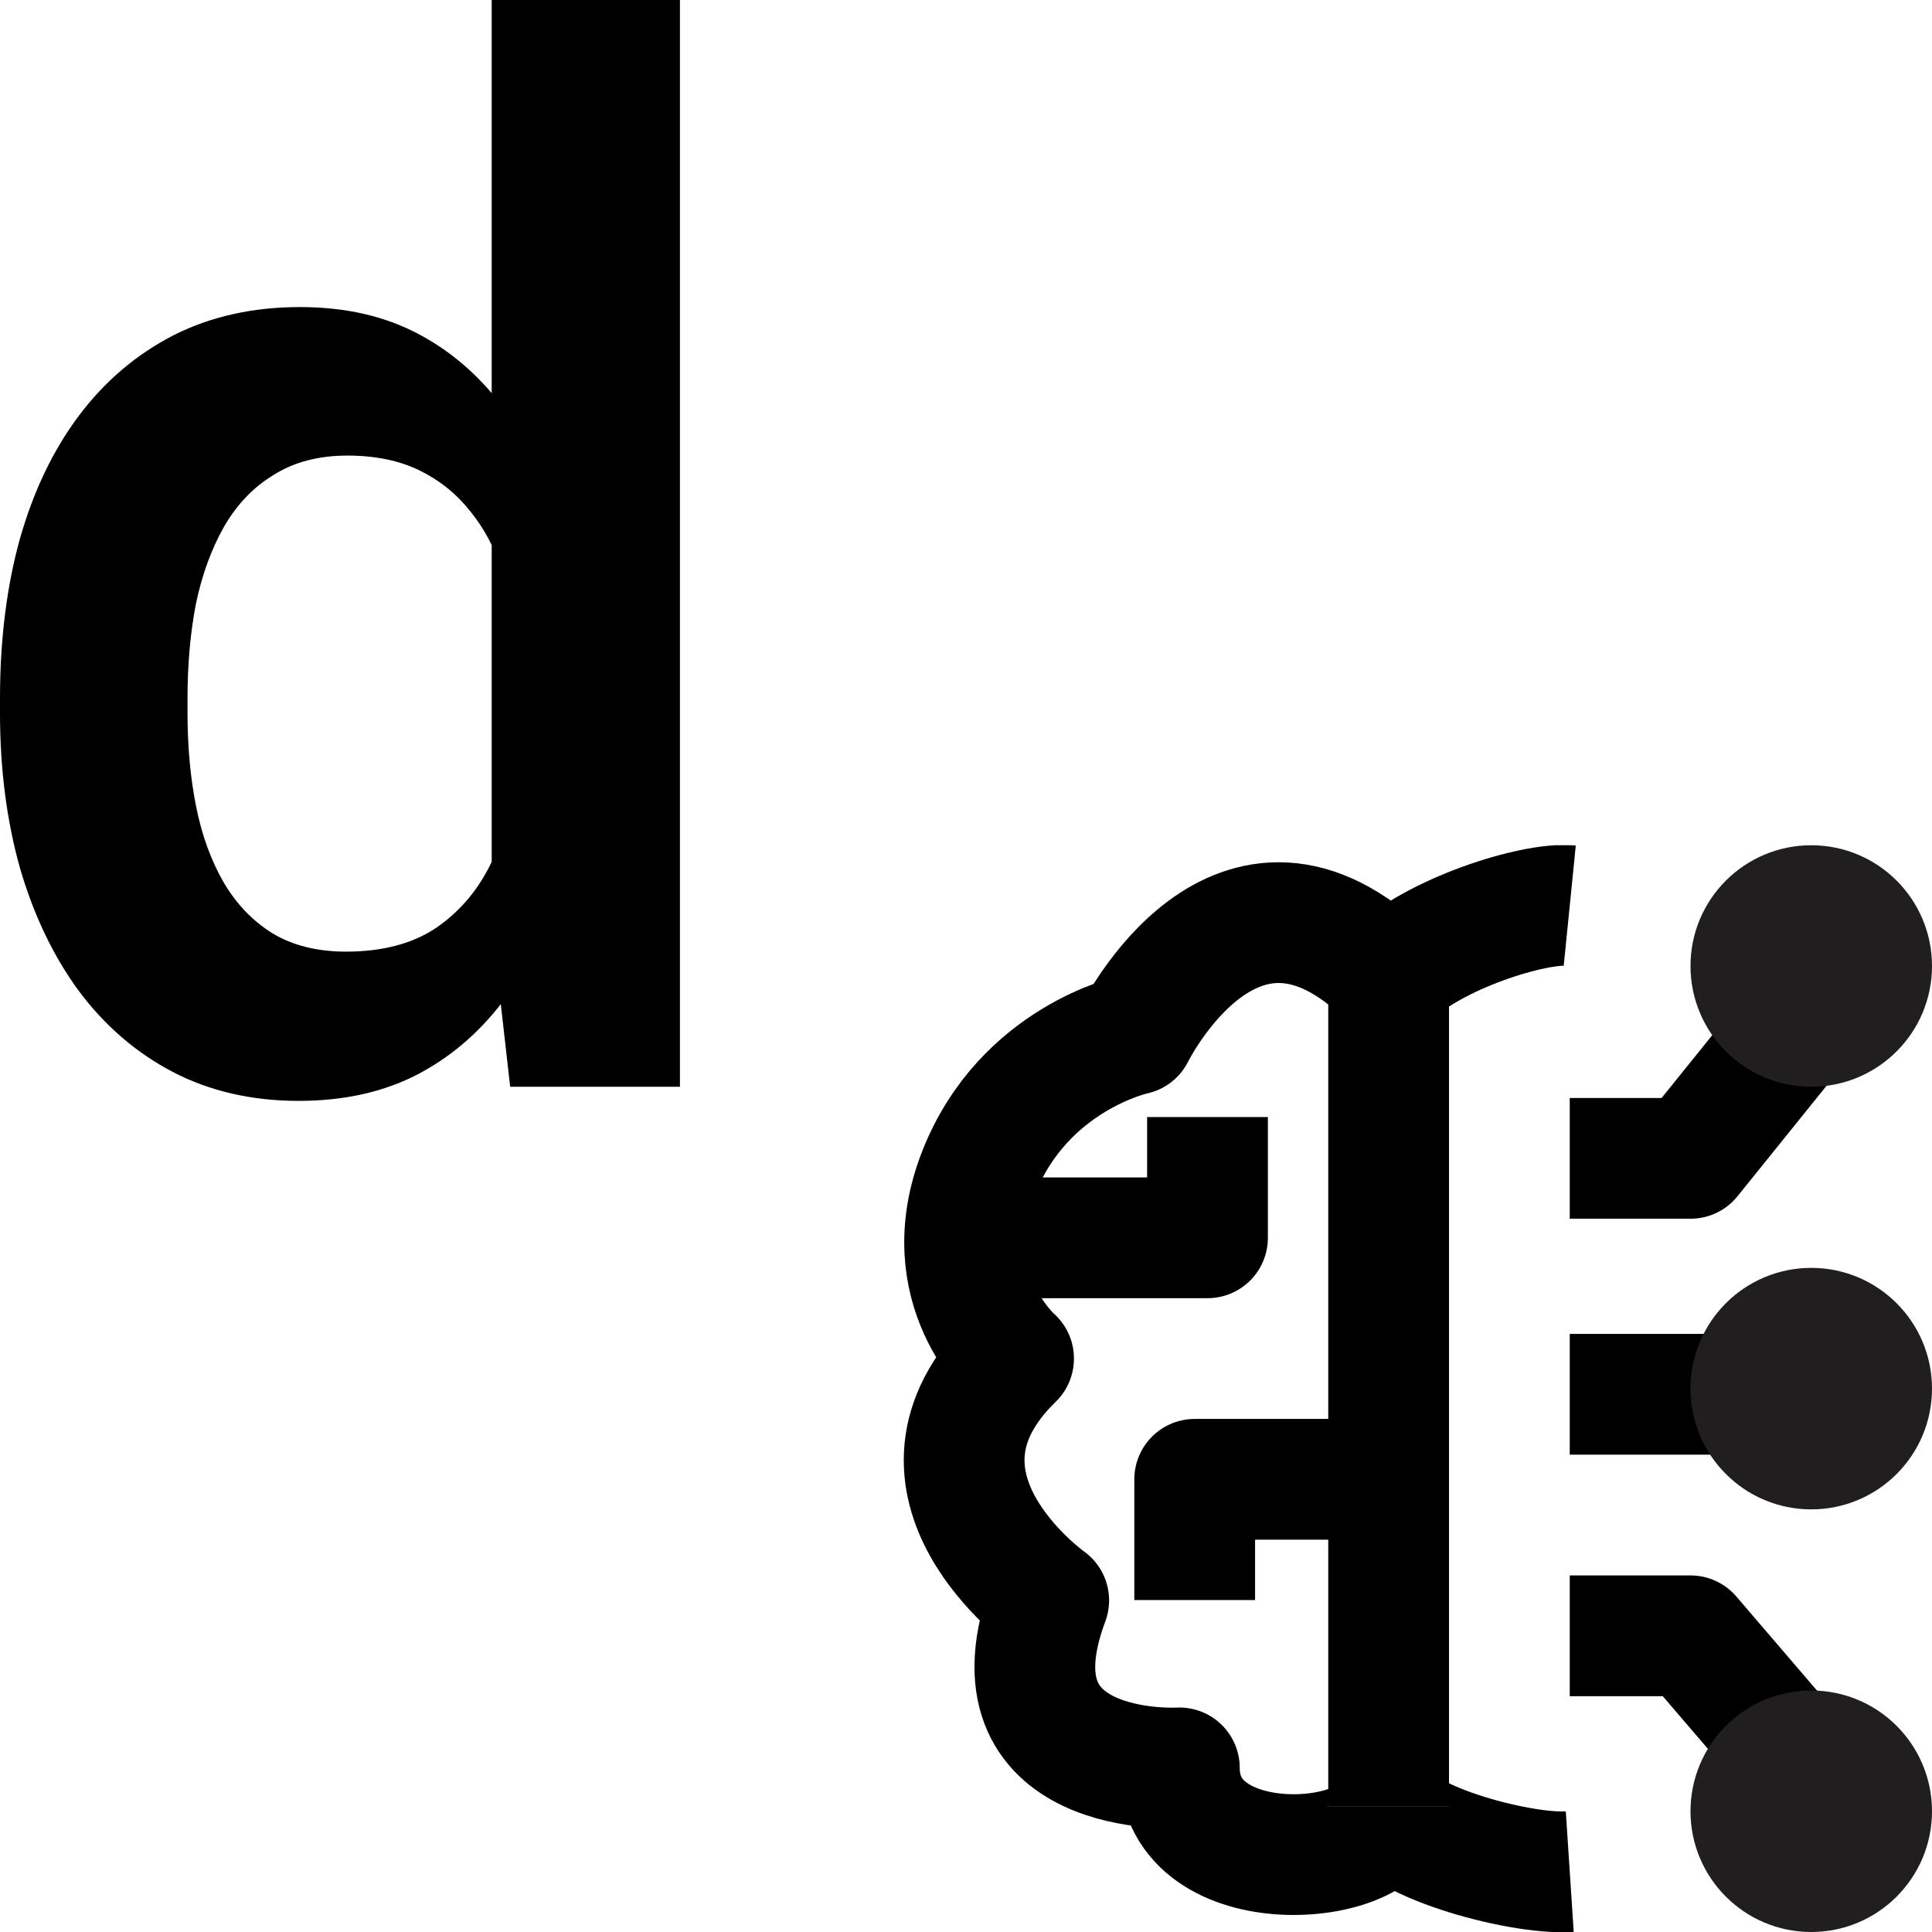<svg width="16" height="16" viewBox="0 0 16 16" fill="none" xmlns="http://www.w3.org/2000/svg">
<g clip-path="url(#clip0_1895_2520)">
<ellipse cx="3" cy="5.5" rx="2" ry="2.5"/>
<path d="M4.072 7.652V0H5.631V9H4.225L4.072 7.652ZM0 5.906V5.783C0 5.299 0.055 4.859 0.164 4.465C0.277 4.066 0.441 3.725 0.656 3.439C0.871 3.154 1.131 2.934 1.436 2.777C1.744 2.621 2.094 2.543 2.484 2.543C2.863 2.543 3.193 2.619 3.475 2.771C3.76 2.924 4.002 3.141 4.201 3.422C4.404 3.703 4.566 4.037 4.688 4.424C4.809 4.807 4.896 5.229 4.951 5.689V6.023C4.896 6.473 4.809 6.885 4.688 7.26C4.566 7.635 4.404 7.963 4.201 8.244C4.002 8.521 3.76 8.736 3.475 8.889C3.189 9.041 2.855 9.117 2.473 9.117C2.086 9.117 1.738 9.037 1.43 8.877C1.125 8.717 0.865 8.492 0.65 8.203C0.439 7.914 0.277 7.574 0.164 7.184C0.055 6.793 0 6.367 0 5.906ZM1.553 5.783V5.906C1.553 6.18 1.576 6.436 1.623 6.674C1.67 6.912 1.746 7.123 1.852 7.307C1.957 7.486 2.092 7.627 2.256 7.729C2.424 7.83 2.627 7.881 2.865 7.881C3.17 7.881 3.42 7.814 3.615 7.682C3.814 7.545 3.969 7.359 4.078 7.125C4.188 6.887 4.258 6.619 4.289 6.322V5.402C4.273 5.168 4.232 4.951 4.166 4.752C4.104 4.553 4.014 4.381 3.896 4.236C3.783 4.092 3.643 3.979 3.475 3.896C3.307 3.814 3.107 3.773 2.877 3.773C2.639 3.773 2.436 3.826 2.268 3.932C2.1 4.033 1.963 4.176 1.857 4.359C1.752 4.543 1.674 4.756 1.623 4.998C1.576 5.24 1.553 5.502 1.553 5.783Z" fill="black"/>
<g clip-path="url(#clip1_1895_2520)">
<path d="M11.5 14.96C11.5 15.221 12.559 15.529 13 15.5M11.5 8.096C11.873 7.726 12.711 7.471 13 7.5" stroke="black" stroke-miterlimit="10" stroke-linejoin="round"/>
<path d="M11.5 14.96C11.5 15.473 9.767 15.612 9.767 14.641C9.767 14.641 8.13 14.738 8.685 13.254C8.685 13.254 7.326 12.291 8.394 11.251C8.394 11.251 7.728 10.671 8.103 9.716C8.477 8.761 9.393 8.567 9.393 8.567C9.393 8.567 10.238 6.847 11.5 8.095"/>
<path d="M11.5 14.96C11.5 15.473 9.767 15.612 9.767 14.641C9.767 14.641 8.13 14.738 8.685 13.254C8.685 13.254 7.326 12.291 8.394 11.251C8.394 11.251 7.728 10.671 8.103 9.716C8.477 8.761 9.393 8.567 9.393 8.567C9.393 8.567 10.238 6.847 11.5 8.095" stroke="black" stroke-miterlimit="10" stroke-linejoin="round"/>
<path d="M13 9.593H14L15.246 8.047" stroke="black" stroke-miterlimit="10" stroke-linejoin="round"/>
<path d="M13 11.547H14.492" stroke="black" stroke-miterlimit="10" stroke-linejoin="round"/>
<path d="M13 13.547H14L15.246 15" stroke="black" stroke-miterlimit="10" stroke-linejoin="round"/>
<path d="M8.394 10.251H10V9.251" stroke="black" stroke-miterlimit="10" stroke-linejoin="round"/>
<path d="M11.5 12.251H9.894V13.251" stroke="black" stroke-miterlimit="10" stroke-linejoin="round"/>
<path d="M11.5 8.095V14.96" stroke="black" stroke-miterlimit="10" stroke-linejoin="round"/>
<circle cx="15" cy="8" r="1" fill="#201E1E"/>
<circle cx="15" cy="11.5" r="1" fill="#201E1E"/>
<circle cx="15" cy="15" r="1" fill="#201E1E"/>
</g>
</g>
<defs>
<clipPath id="clip0_1895_2520">
<rect width="16" height="16"/>
</clipPath>
<clipPath id="clip1_1895_2520">
<rect width="9" height="9" transform="translate(7 7)"/>
</clipPath>
</defs>
</svg>
